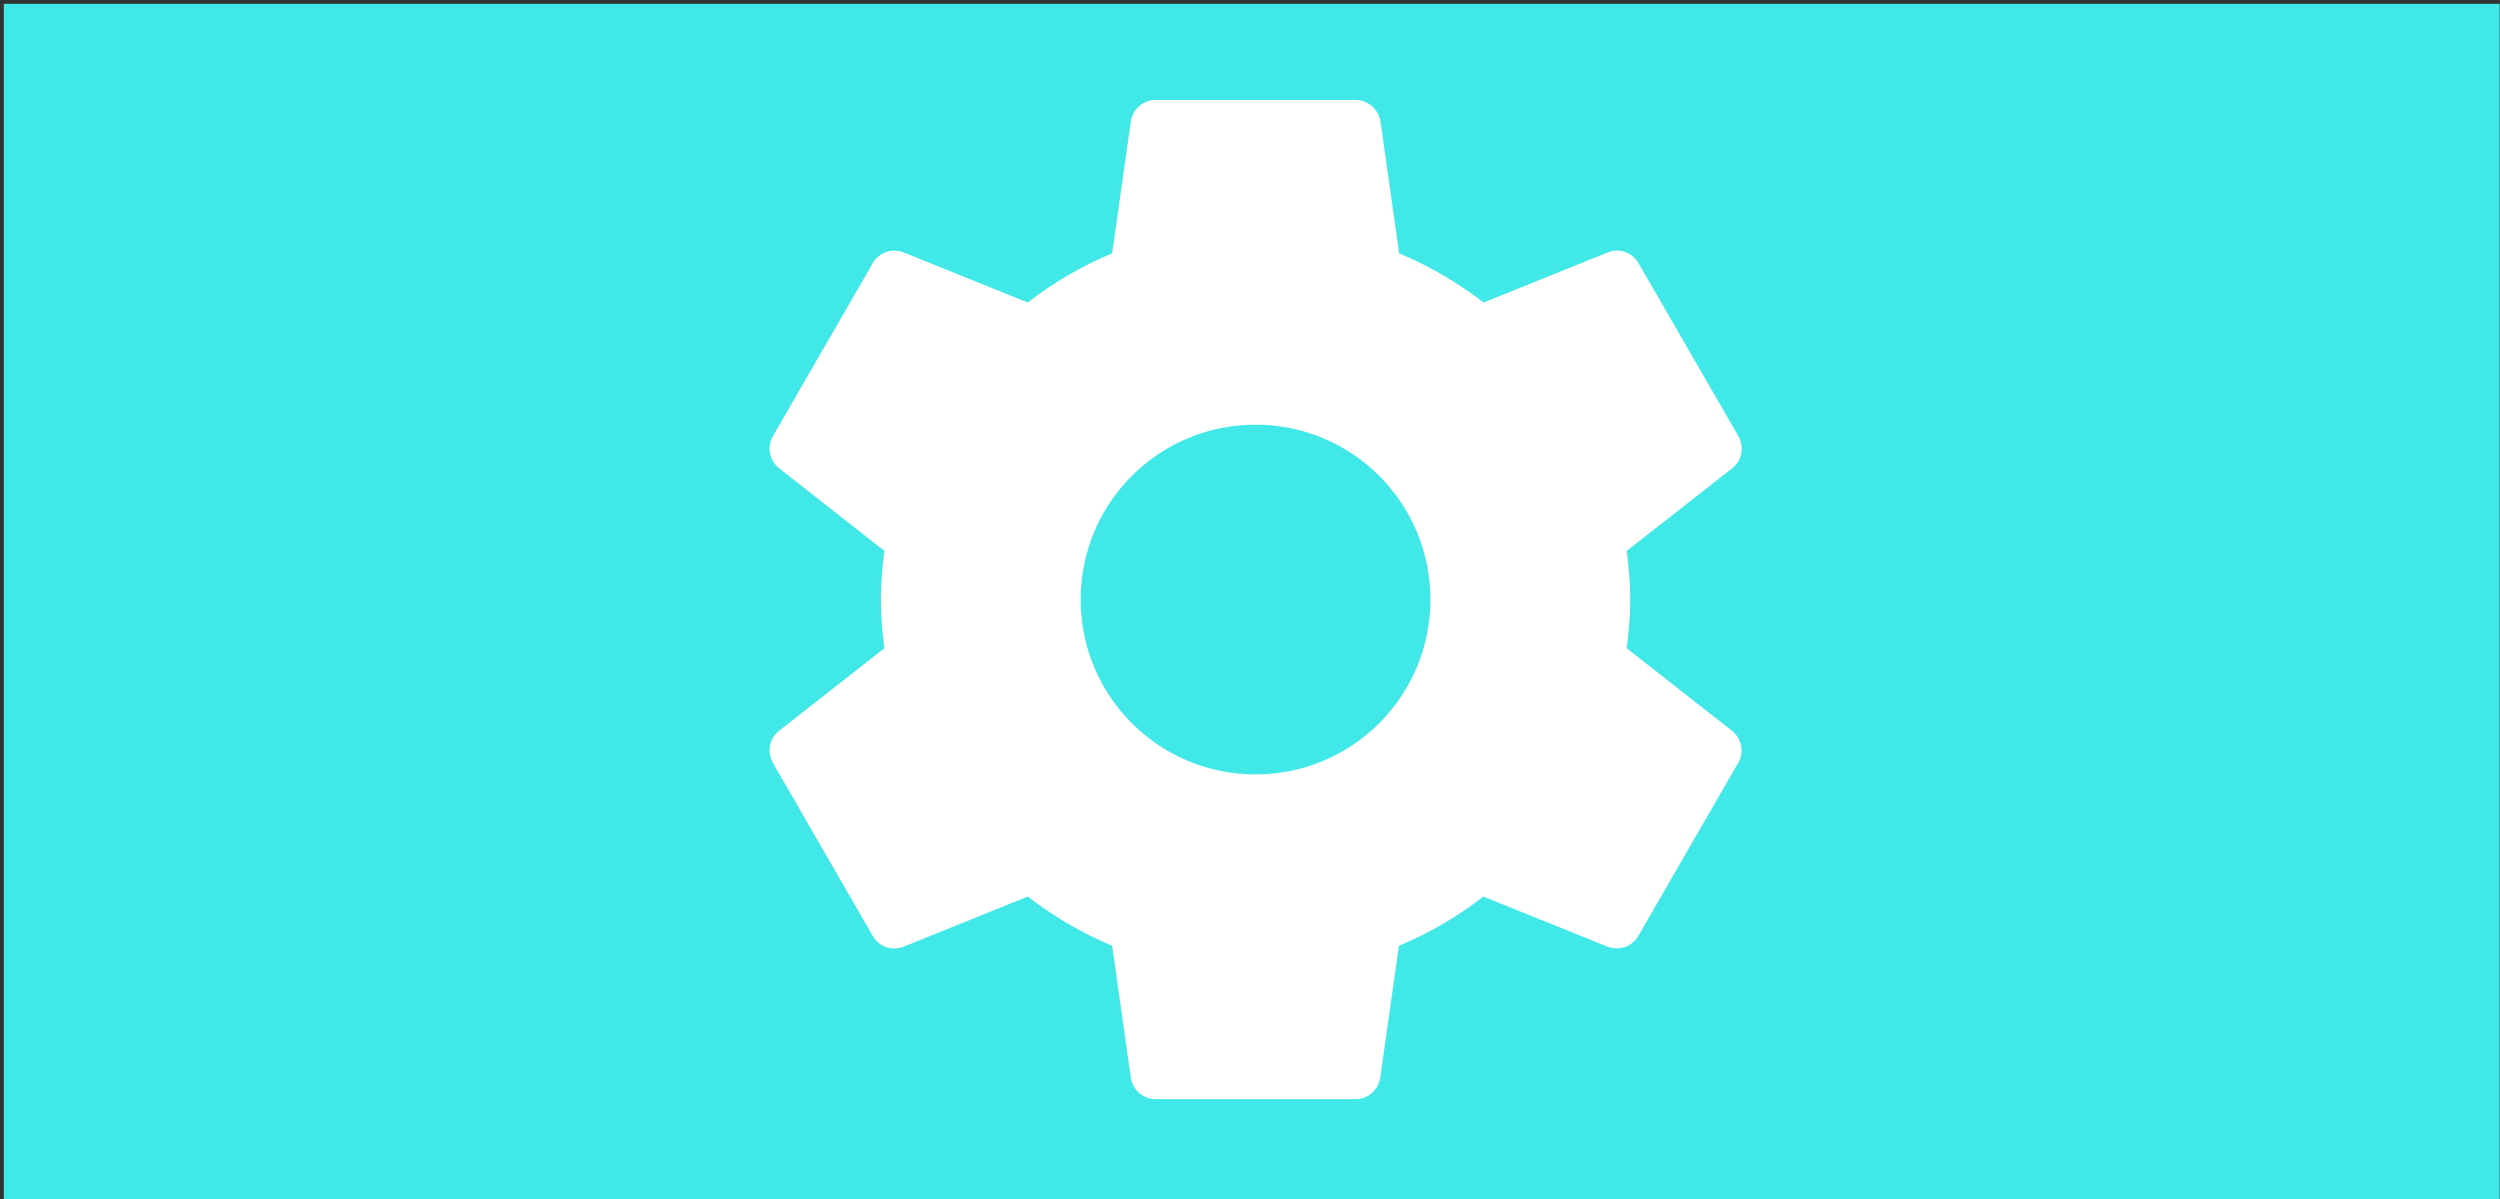 <svg xmlns="http://www.w3.org/2000/svg" width="100.076" height="48" style=""><rect width="100%" height="100%" fill="#333333" stroke="none"/><rect id="backgroundrect" width="100%" height="100%" x="0" y="0" fill="none" stroke="none" class="" style=""/>
    
    
<g class="currentLayer" style=""><title>Layer 1</title><path d="M0.153,0.153 h99.908 v48 H0.153 z" fill="#41e8e8" id="svg_1" class="" fill-opacity="1"/><path d="M65.12,25.95 c0.08,-0.64 0.14,-1.29 0.14,-1.95 s-0.06,-1.31 -0.14,-1.95 l4.23,-3.31 c0.38,-0.3 0.49,-0.84 0.24,-1.28 l-4,-6.93 c-0.25,-0.43 -0.77,-0.61 -1.22,-0.43 l-4.98,2.01 c-1.03,-0.79 -2.16,-1.46 -3.38,-1.97 L55.26,4.84 c-0.09,-0.47 -0.5,-0.84 -1,-0.84 h-8 c-0.5,0 -0.91,0.37 -0.99,0.84 l-0.75,5.3 c-1.22,0.51 -2.35,1.17 -3.38,1.97 L36.16,10.1 c-0.45,-0.17 -0.97,0 -1.22,0.43 l-4,6.93 c-0.25,0.43 -0.14,0.97 0.24,1.28 l4.22,3.31 C35.32,22.69 35.26,23.34 35.26,24 s0.06,1.31 0.14,1.95 l-4.22,3.31 c-0.38,0.3 -0.49,0.84 -0.24,1.28 l4,6.93 c0.25,0.43 0.77,0.61 1.22,0.43 l4.98,-2.01 c1.03,0.79 2.16,1.46 3.38,1.97 l0.75,5.3 c0.08,0.47 0.49,0.84 0.99,0.84 h8 c0.5,0 0.91,-0.37 0.99,-0.84 l0.75,-5.3 c1.22,-0.51 2.35,-1.17 3.38,-1.97 l4.98,2.01 c0.45,0.17 0.97,0 1.22,-0.43 l4,-6.93 c0.25,-0.43 0.14,-0.97 -0.24,-1.28 l-4.22,-3.31 zM50.26,31 c-3.87,0 -7,-3.13 -7,-7 s3.13,-7 7,-7 s7,3.13 7,7 s-3.13,7 -7,7 z" id="svg_2" class="selected" fill="#ffffff" fill-opacity="1"/></g></svg>